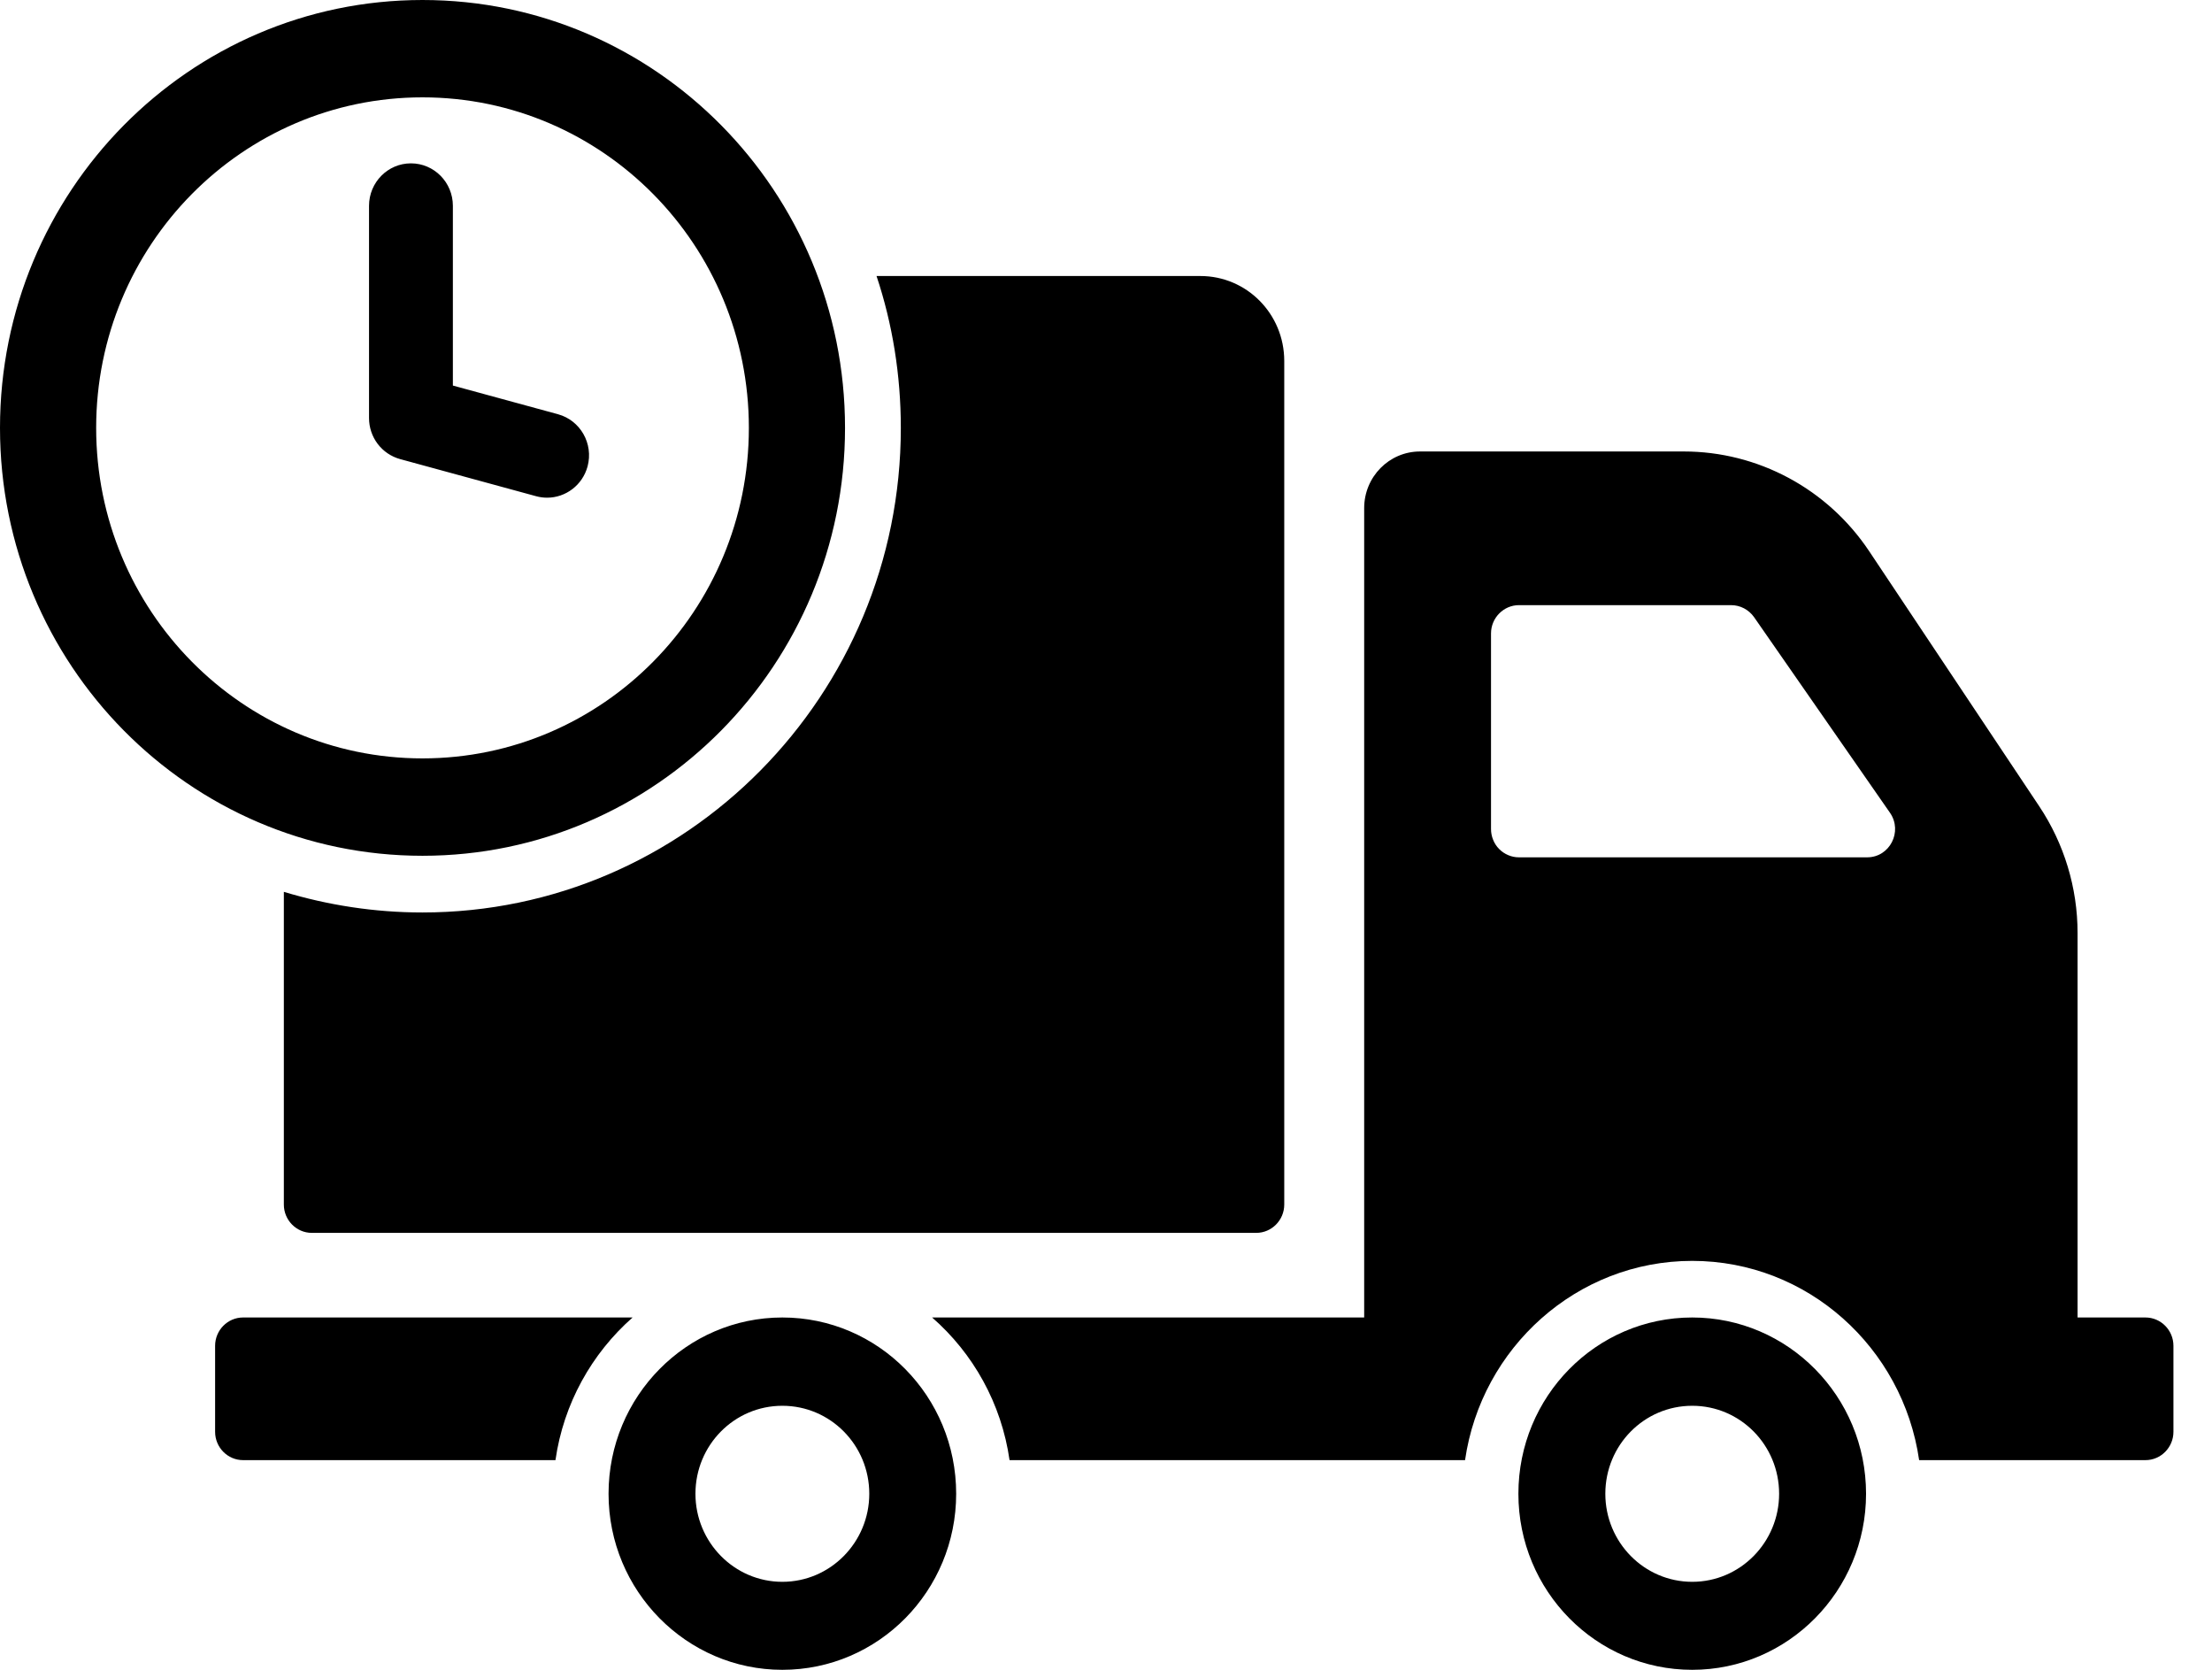 <?xml version="1.0" encoding="UTF-8" standalone="no"?>
<svg xmlns="http://www.w3.org/2000/svg" fill="none" height="40" viewBox="0 0 53 40" width="53">
  
  <path d="M51.406 31.56H49.779V22.347C49.779 21.269 49.458 20.211 48.862 19.316L44.784 13.201C44.293 12.466 43.632 11.865 42.858 11.449C42.084 11.033 41.221 10.815 40.345 10.815H34.025C33.282 10.815 32.686 11.425 32.686 12.171V31.56H22.334C23.319 32.421 23.995 33.621 24.189 34.977H35.103C35.491 32.285 37.781 30.204 40.546 30.204C43.311 30.204 45.594 32.285 45.983 34.977H51.406C51.775 34.977 52.076 34.672 52.076 34.299V32.238C52.076 31.865 51.775 31.56 51.406 31.56ZM44.737 20.537H36.395C36.307 20.537 36.22 20.52 36.138 20.485C36.057 20.451 35.983 20.402 35.921 20.339C35.858 20.276 35.809 20.201 35.776 20.118C35.742 20.036 35.725 19.948 35.725 19.858V15.174C35.725 14.801 36.027 14.496 36.395 14.496H41.477C41.698 14.496 41.899 14.604 42.026 14.781L45.286 19.472C45.594 19.92 45.28 20.537 44.737 20.537ZM40.546 31.56C38.243 31.56 36.381 33.451 36.381 35.783C36.381 38.109 38.243 40 40.546 40C42.843 40 44.711 38.109 44.711 35.783C44.711 33.451 42.843 31.56 40.546 31.56ZM40.546 37.892C39.394 37.892 38.464 36.943 38.464 35.783C38.464 34.617 39.394 33.675 40.546 33.675C41.698 33.675 42.628 34.617 42.628 35.783C42.628 36.943 41.698 37.892 40.546 37.892ZM5.823 31.56C5.455 31.56 5.154 31.865 5.154 32.238V34.299C5.154 34.672 5.455 34.977 5.823 34.977H13.309C13.503 33.621 14.179 32.421 15.157 31.56H5.823V31.56ZM18.745 31.56C16.449 31.56 14.581 33.451 14.581 35.783C14.581 38.109 16.449 40 18.745 40C21.049 40 22.91 38.109 22.91 35.783C22.91 33.451 21.049 31.56 18.745 31.56ZM18.745 37.892C17.594 37.892 16.663 36.943 16.663 35.783C16.663 34.617 17.594 33.675 18.745 33.675C19.897 33.675 20.828 34.617 20.828 35.783C20.828 36.943 19.897 37.892 18.745 37.892ZM28.762 6.612H21.002C21.384 7.757 21.584 8.984 21.584 10.252C21.584 16.652 16.442 21.858 10.122 21.858C8.97 21.858 7.852 21.682 6.801 21.364V28.855C6.801 29.228 7.102 29.533 7.47 29.533H30.101C30.469 29.533 30.771 29.228 30.771 28.855V8.645C30.77 7.52 29.873 6.612 28.762 6.612ZM10.123 0C4.532 0 0 4.589 0 10.25C0 15.911 4.532 20.5 10.123 20.5C15.714 20.5 20.247 15.911 20.247 10.25C20.247 4.589 15.714 0 10.123 0ZM10.123 18.167C5.805 18.167 2.304 14.623 2.304 10.25C2.304 5.877 5.805 2.332 10.123 2.332C14.442 2.332 17.943 5.877 17.943 10.25C17.943 14.623 14.442 18.167 10.123 18.167ZM13.11 11.922C13.023 11.922 12.935 11.911 12.847 11.887L9.585 10.997C9.372 10.938 9.183 10.81 9.049 10.633C8.915 10.456 8.842 10.238 8.842 10.015V4.93C8.842 4.369 9.292 3.913 9.846 3.913C10.401 3.913 10.851 4.369 10.851 4.93V9.236L13.37 9.923C13.906 10.07 14.223 10.628 14.079 11.17C13.958 11.623 13.552 11.922 13.11 11.922Z" fill="black"/>
  
</svg>
